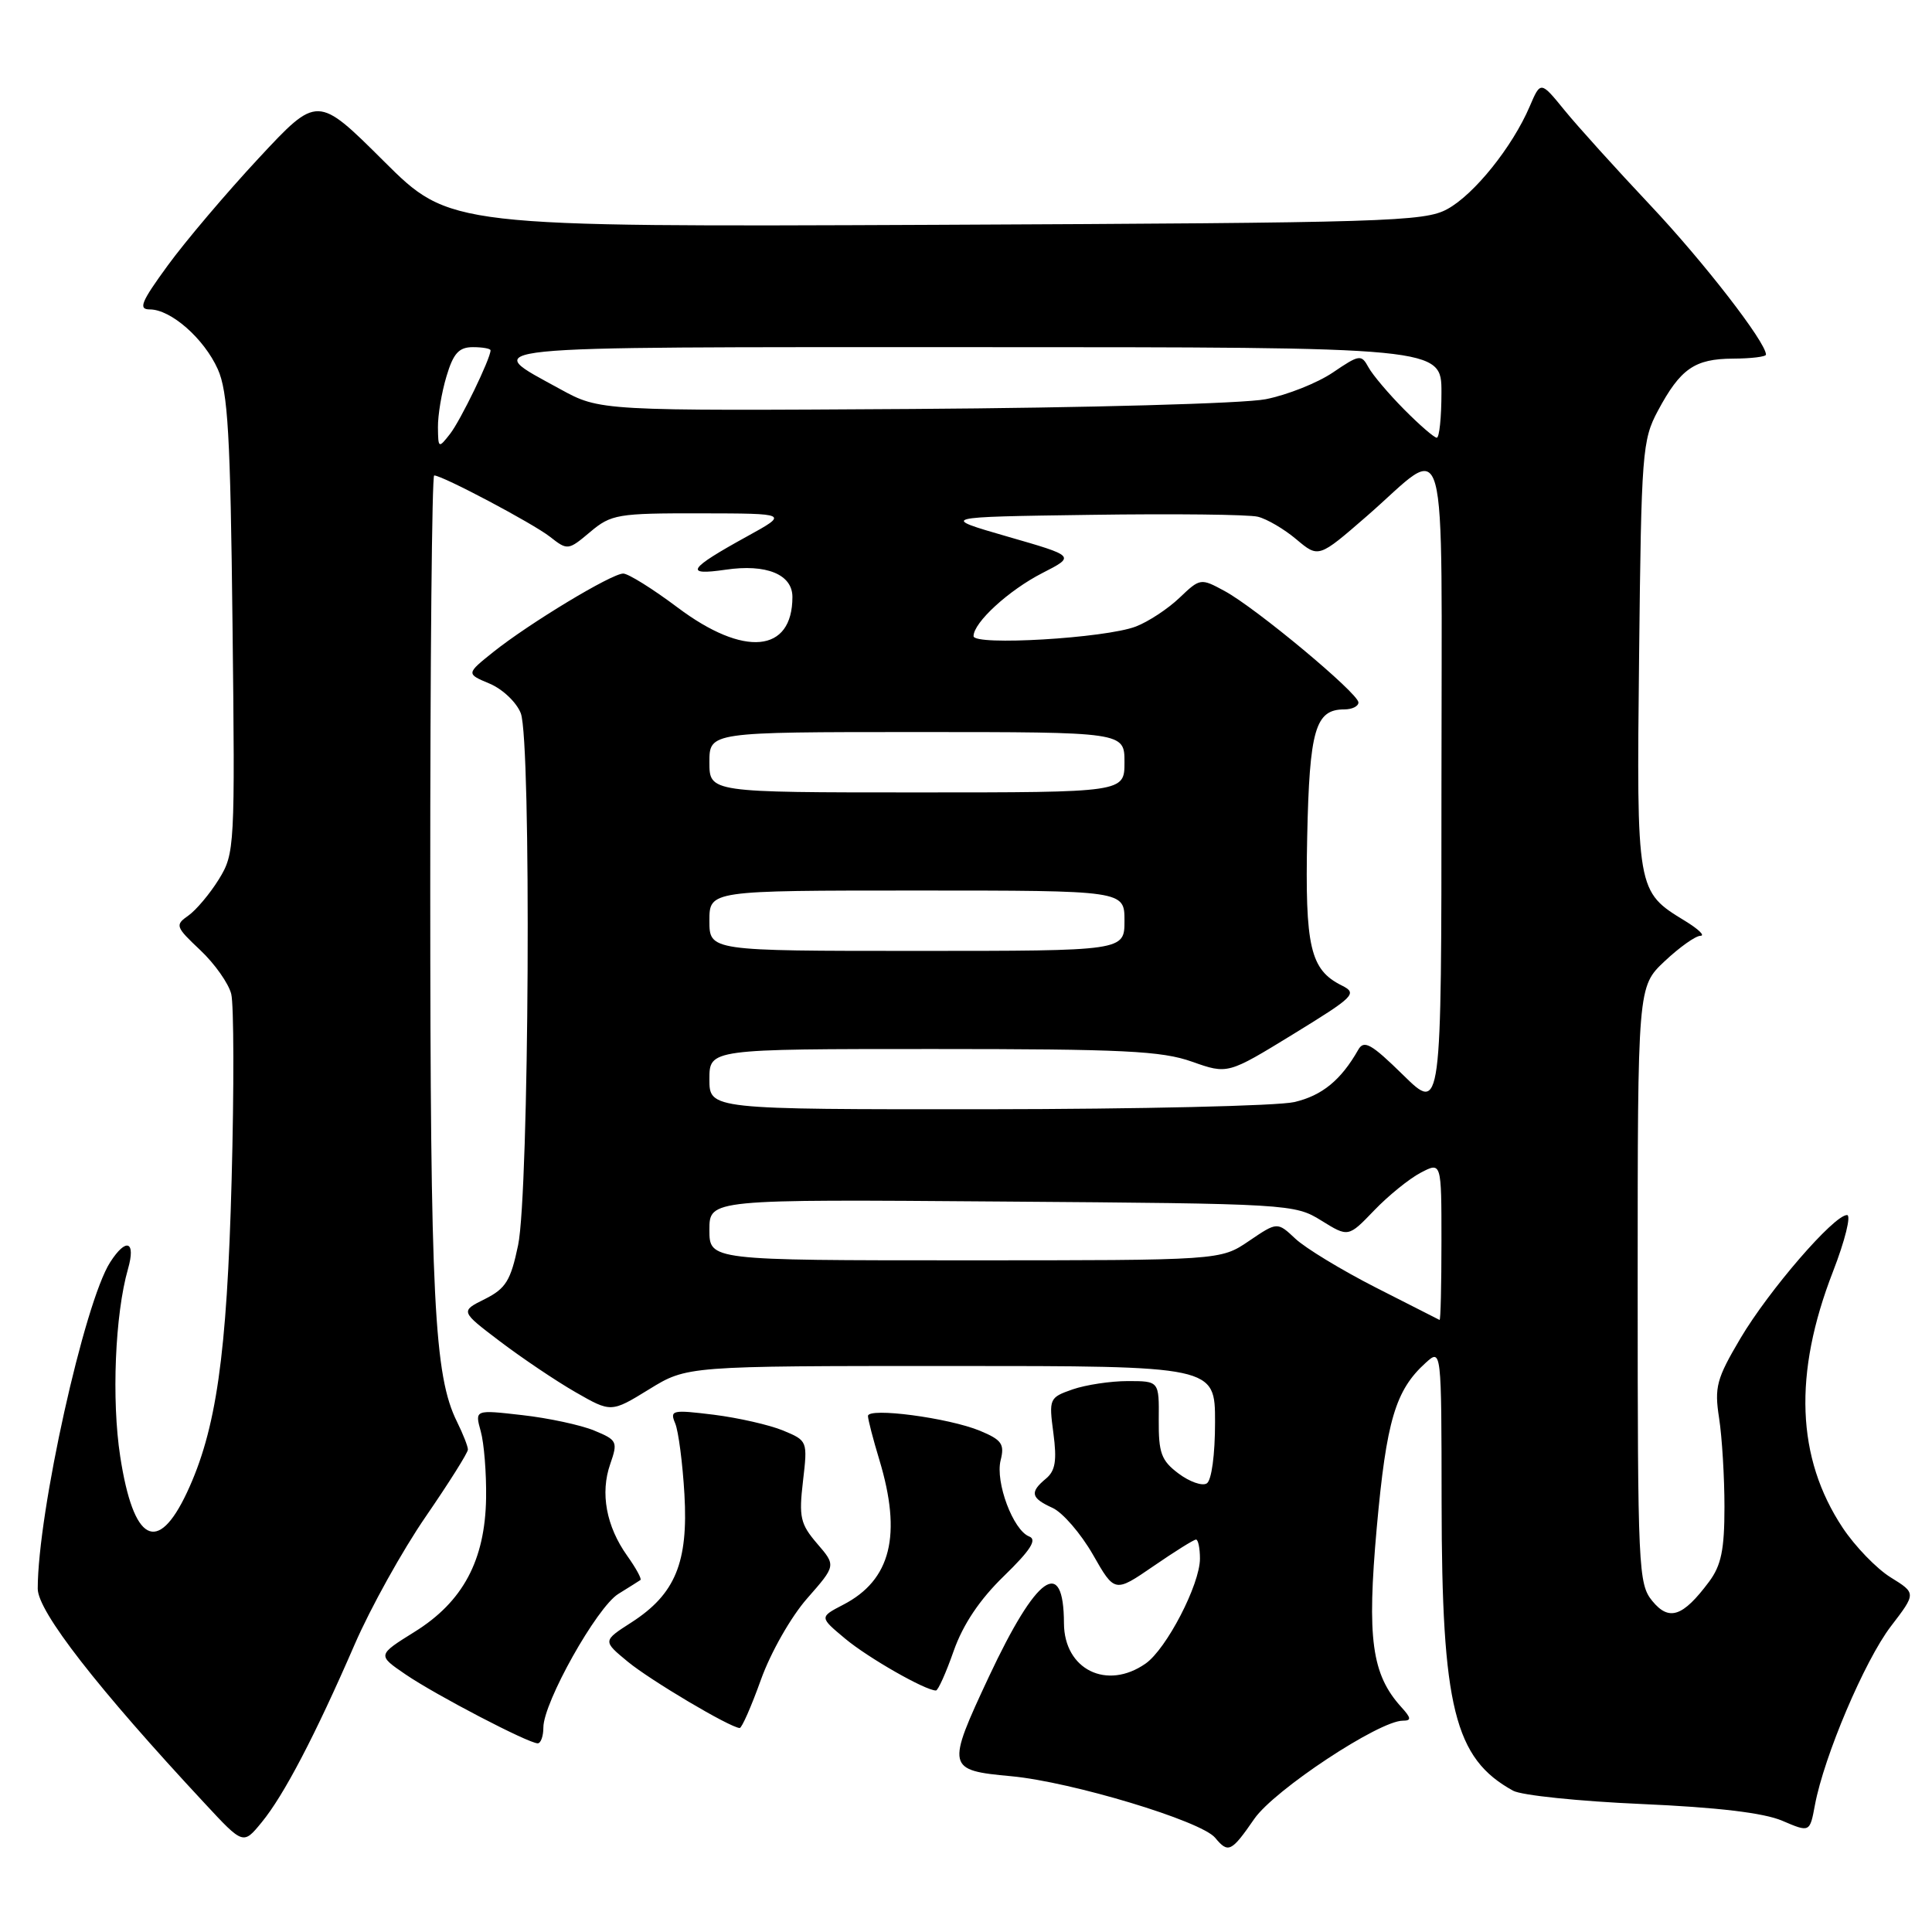 <?xml version="1.0" encoding="UTF-8" standalone="no"?>
<!DOCTYPE svg PUBLIC "-//W3C//DTD SVG 1.1//EN" "http://www.w3.org/Graphics/SVG/1.1/DTD/svg11.dtd" >
<svg xmlns="http://www.w3.org/2000/svg" xmlns:xlink="http://www.w3.org/1999/xlink" version="1.1" viewBox="0 0 256 256">
 <g >
 <path fill="currentColor"
d=" M 166.20 241.01 C 168.85 237.18 182.74 228.00 185.88 228.00 C 187.04 228.00 187.01 227.66 185.68 226.20 C 181.75 221.86 181.11 217.13 182.43 202.39 C 183.71 188.25 184.90 184.21 188.90 180.59 C 191.00 178.69 191.00 178.69 191.02 199.10 C 191.04 226.24 192.72 233.01 200.50 237.28 C 201.60 237.89 209.25 238.68 217.50 239.04 C 227.55 239.48 233.71 240.21 236.16 241.26 C 239.81 242.82 239.81 242.82 240.49 239.16 C 241.70 232.71 247.07 220.06 250.54 215.51 C 253.91 211.11 253.91 211.11 250.52 209.01 C 248.66 207.86 245.80 204.90 244.16 202.43 C 238.03 193.18 237.61 182.05 242.88 168.49 C 244.48 164.37 245.31 161.00 244.74 161.00 C 243.00 161.00 234.38 170.98 230.61 177.35 C 227.45 182.70 227.15 183.79 227.79 187.91 C 228.18 190.43 228.50 195.73 228.50 199.68 C 228.50 205.36 228.07 207.43 226.45 209.60 C 222.98 214.24 221.16 214.85 218.94 212.14 C 217.09 209.89 217.00 207.87 217.00 170.26 C 217.00 130.74 217.00 130.74 220.57 127.37 C 222.54 125.52 224.67 124.00 225.32 124.00 C 225.97 123.99 225.06 123.12 223.30 122.04 C 216.84 118.10 216.85 118.17 217.19 86.84 C 217.48 59.96 217.61 58.29 219.68 54.43 C 222.67 48.85 224.54 47.55 229.62 47.52 C 232.03 47.51 234.00 47.27 234.00 46.99 C 234.01 45.37 225.75 34.70 218.68 27.20 C 214.17 22.41 209.05 16.75 207.31 14.61 C 204.14 10.72 204.14 10.72 202.69 14.11 C 200.40 19.46 195.34 25.77 191.77 27.71 C 188.74 29.37 183.72 29.52 124.06 29.79 C 59.61 30.07 59.61 30.07 50.84 21.34 C 42.06 12.60 42.06 12.60 34.28 20.96 C 30.00 25.56 24.58 31.95 22.24 35.16 C 18.69 40.02 18.29 41.00 19.85 41.00 C 22.64 41.00 27.03 44.85 28.86 48.92 C 30.20 51.90 30.53 57.59 30.81 82.76 C 31.15 112.32 31.10 113.09 29.00 116.51 C 27.81 118.43 25.99 120.59 24.96 121.32 C 23.17 122.57 23.25 122.80 26.54 125.90 C 28.45 127.70 30.29 130.31 30.64 131.71 C 30.99 133.12 31.02 144.22 30.69 156.38 C 30.07 179.64 28.65 189.50 24.77 197.77 C 20.87 206.07 17.68 204.36 15.93 193.00 C 14.77 185.50 15.24 174.14 16.96 168.14 C 18.02 164.44 16.72 163.95 14.60 167.25 C 11.18 172.56 5.00 200.42 5.00 210.51 C 5.00 213.52 12.92 223.70 27.14 238.97 C 32.23 244.45 32.23 244.45 34.67 241.47 C 37.61 237.90 41.77 229.93 46.98 217.93 C 49.09 213.06 53.34 205.42 56.41 200.96 C 59.48 196.49 62.00 192.50 62.00 192.07 C 62.00 191.65 61.35 190.00 60.56 188.40 C 57.52 182.29 57.02 172.29 57.01 117.75 C 57.00 87.64 57.24 63.00 57.53 63.00 C 58.62 63.00 70.59 69.34 72.87 71.12 C 75.20 72.95 75.29 72.94 78.20 70.49 C 80.98 68.15 81.84 68.00 92.83 68.02 C 104.50 68.04 104.50 68.04 99.00 71.07 C 91.17 75.38 90.58 76.30 96.14 75.49 C 101.54 74.69 105.00 76.11 105.00 79.10 C 105.00 86.52 98.59 87.11 89.79 80.50 C 86.50 78.03 83.25 76.00 82.58 76.00 C 81.04 76.00 70.13 82.59 65.37 86.39 C 61.76 89.28 61.76 89.28 64.89 90.59 C 66.61 91.32 68.46 93.08 69.01 94.52 C 70.42 98.23 70.12 158.02 68.65 165.00 C 67.67 169.69 67.02 170.74 64.25 172.13 C 60.99 173.75 60.99 173.75 66.25 177.74 C 69.14 179.93 73.63 182.96 76.24 184.46 C 80.98 187.18 80.98 187.18 86.01 184.09 C 91.03 181.00 91.03 181.00 126.02 181.00 C 161.00 181.00 161.00 181.00 161.00 188.44 C 161.00 192.77 160.54 196.17 159.90 196.56 C 159.30 196.94 157.61 196.34 156.15 195.24 C 153.87 193.53 153.51 192.52 153.54 188.12 C 153.59 183.00 153.59 183.00 149.44 183.00 C 147.16 183.00 143.87 183.50 142.13 184.10 C 139.04 185.18 138.97 185.32 139.58 189.90 C 140.06 193.53 139.84 194.89 138.60 195.92 C 136.42 197.73 136.58 198.49 139.46 199.80 C 140.81 200.41 143.21 203.20 144.81 205.98 C 147.70 211.05 147.70 211.05 152.83 207.53 C 155.65 205.59 158.19 204.00 158.48 204.00 C 158.76 204.00 159.00 205.14 159.00 206.53 C 159.00 209.94 154.57 218.49 151.80 220.43 C 146.67 224.02 141.01 221.23 140.98 215.10 C 140.95 206.14 137.36 208.69 131.04 222.16 C 125.37 234.28 125.43 234.57 134.01 235.36 C 142.01 236.11 159.16 241.28 161.01 243.51 C 162.75 245.61 163.16 245.41 166.20 241.01 Z  M 72.00 228.90 C 72.00 225.59 79.07 212.99 81.92 211.21 C 83.34 210.33 84.66 209.50 84.86 209.36 C 85.06 209.23 84.27 207.78 83.10 206.14 C 80.33 202.24 79.51 197.84 80.86 193.99 C 81.89 191.03 81.78 190.81 78.72 189.55 C 76.95 188.82 72.67 187.90 69.20 187.51 C 62.91 186.79 62.91 186.79 63.70 189.65 C 64.14 191.22 64.46 195.20 64.41 198.50 C 64.28 206.75 61.34 212.25 54.93 216.23 C 49.99 219.31 49.99 219.31 53.74 221.87 C 57.76 224.61 70.00 230.99 71.25 231.00 C 71.66 231.00 72.00 230.05 72.00 228.90 Z  M 100.83 222.56 C 102.12 218.96 104.82 214.22 106.96 211.79 C 110.78 207.44 110.78 207.44 108.27 204.53 C 106.05 201.94 105.84 201.03 106.40 196.26 C 107.02 190.94 107.01 190.90 103.76 189.55 C 101.97 188.81 97.84 187.87 94.59 187.46 C 89.05 186.78 88.73 186.85 89.47 188.61 C 89.90 189.65 90.45 193.88 90.69 198.00 C 91.21 207.03 89.48 211.23 83.68 214.97 C 79.85 217.43 79.85 217.43 83.18 220.18 C 86.16 222.64 96.72 228.91 98.01 228.97 C 98.29 228.99 99.56 226.10 100.83 222.56 Z  M 126.37 218.75 C 127.61 215.24 129.81 211.95 133.03 208.83 C 136.56 205.40 137.45 204.00 136.37 203.59 C 134.25 202.77 131.86 196.40 132.59 193.49 C 133.13 191.35 132.74 190.79 129.86 189.59 C 125.71 187.87 115.00 186.45 115.01 187.63 C 115.02 188.11 115.69 190.71 116.51 193.41 C 119.54 203.41 118.06 209.37 111.72 212.64 C 108.57 214.28 108.57 214.28 112.00 217.14 C 115.03 219.67 122.61 224.00 124.02 224.00 C 124.30 224.00 125.36 221.64 126.37 218.75 Z  M 182.27 170.59 C 177.74 168.28 172.96 165.37 171.65 164.14 C 169.25 161.89 169.25 161.89 165.49 164.44 C 161.72 167.00 161.72 167.00 127.86 167.00 C 94.00 167.00 94.00 167.00 94.00 162.96 C 94.00 158.91 94.00 158.91 132.75 159.21 C 170.81 159.49 171.56 159.54 175.08 161.73 C 178.66 163.95 178.66 163.95 182.08 160.39 C 183.96 158.43 186.74 156.18 188.25 155.39 C 191.00 153.95 191.00 153.95 191.00 164.47 C 191.00 170.26 190.89 174.95 190.75 174.90 C 190.61 174.84 186.80 172.90 182.27 170.59 Z  M 94.00 143.00 C 94.00 139.00 94.00 139.00 123.62 139.00 C 148.79 139.00 153.94 139.25 157.95 140.68 C 162.68 142.35 162.68 142.35 171.36 137.03 C 179.50 132.03 179.90 131.64 177.79 130.58 C 173.61 128.50 172.91 125.50 173.21 110.90 C 173.51 96.67 174.29 94.00 178.12 94.00 C 179.16 94.00 180.00 93.59 180.00 93.08 C 180.00 91.87 166.43 80.57 162.28 78.32 C 159.09 76.59 159.03 76.60 156.28 79.22 C 154.75 80.68 152.15 82.39 150.50 83.02 C 146.45 84.57 129.00 85.60 129.00 84.29 C 129.00 82.49 133.66 78.21 138.12 75.93 C 142.50 73.69 142.50 73.69 133.50 71.10 C 124.50 68.50 124.50 68.50 144.50 68.22 C 155.50 68.06 165.48 68.17 166.67 68.47 C 167.87 68.76 170.17 70.11 171.78 71.47 C 174.72 73.94 174.72 73.94 181.11 68.39 C 192.12 58.81 191.00 54.75 191.00 104.18 C 191.00 147.42 191.00 147.42 185.94 142.46 C 181.71 138.31 180.74 137.76 179.98 139.09 C 177.69 143.12 175.19 145.17 171.50 146.03 C 169.30 146.54 150.96 146.96 130.75 146.98 C 94.00 147.00 94.00 147.00 94.00 143.00 Z  M 94.00 122.00 C 94.00 118.00 94.00 118.00 121.50 118.00 C 149.00 118.00 149.00 118.00 149.00 122.00 C 149.00 126.00 149.00 126.00 121.50 126.00 C 94.00 126.00 94.00 126.00 94.00 122.00 Z  M 94.00 101.00 C 94.00 97.00 94.00 97.00 121.50 97.00 C 149.00 97.00 149.00 97.00 149.00 101.00 C 149.00 105.00 149.00 105.00 121.50 105.00 C 94.00 105.00 94.00 105.00 94.00 101.00 Z  M 58.03 56.62 C 58.01 55.03 58.52 51.99 59.16 49.87 C 60.07 46.81 60.81 46.00 62.66 46.00 C 63.95 46.00 65.00 46.19 65.00 46.42 C 65.00 47.51 61.02 55.73 59.63 57.50 C 58.11 59.44 58.06 59.42 58.03 56.62 Z  M 186.05 54.25 C 184.01 52.19 181.88 49.68 181.33 48.67 C 180.38 46.93 180.13 46.97 176.61 49.36 C 174.57 50.74 170.56 52.34 167.70 52.90 C 164.82 53.47 143.95 54.04 121.00 54.19 C 79.50 54.45 79.50 54.45 74.23 51.56 C 63.64 45.74 61.06 46.00 128.88 46.00 C 191.00 46.00 191.00 46.00 191.00 52.00 C 191.00 55.30 190.72 58.00 190.38 58.00 C 190.04 58.00 188.09 56.31 186.05 54.25 Z "/>
</g>
</svg>